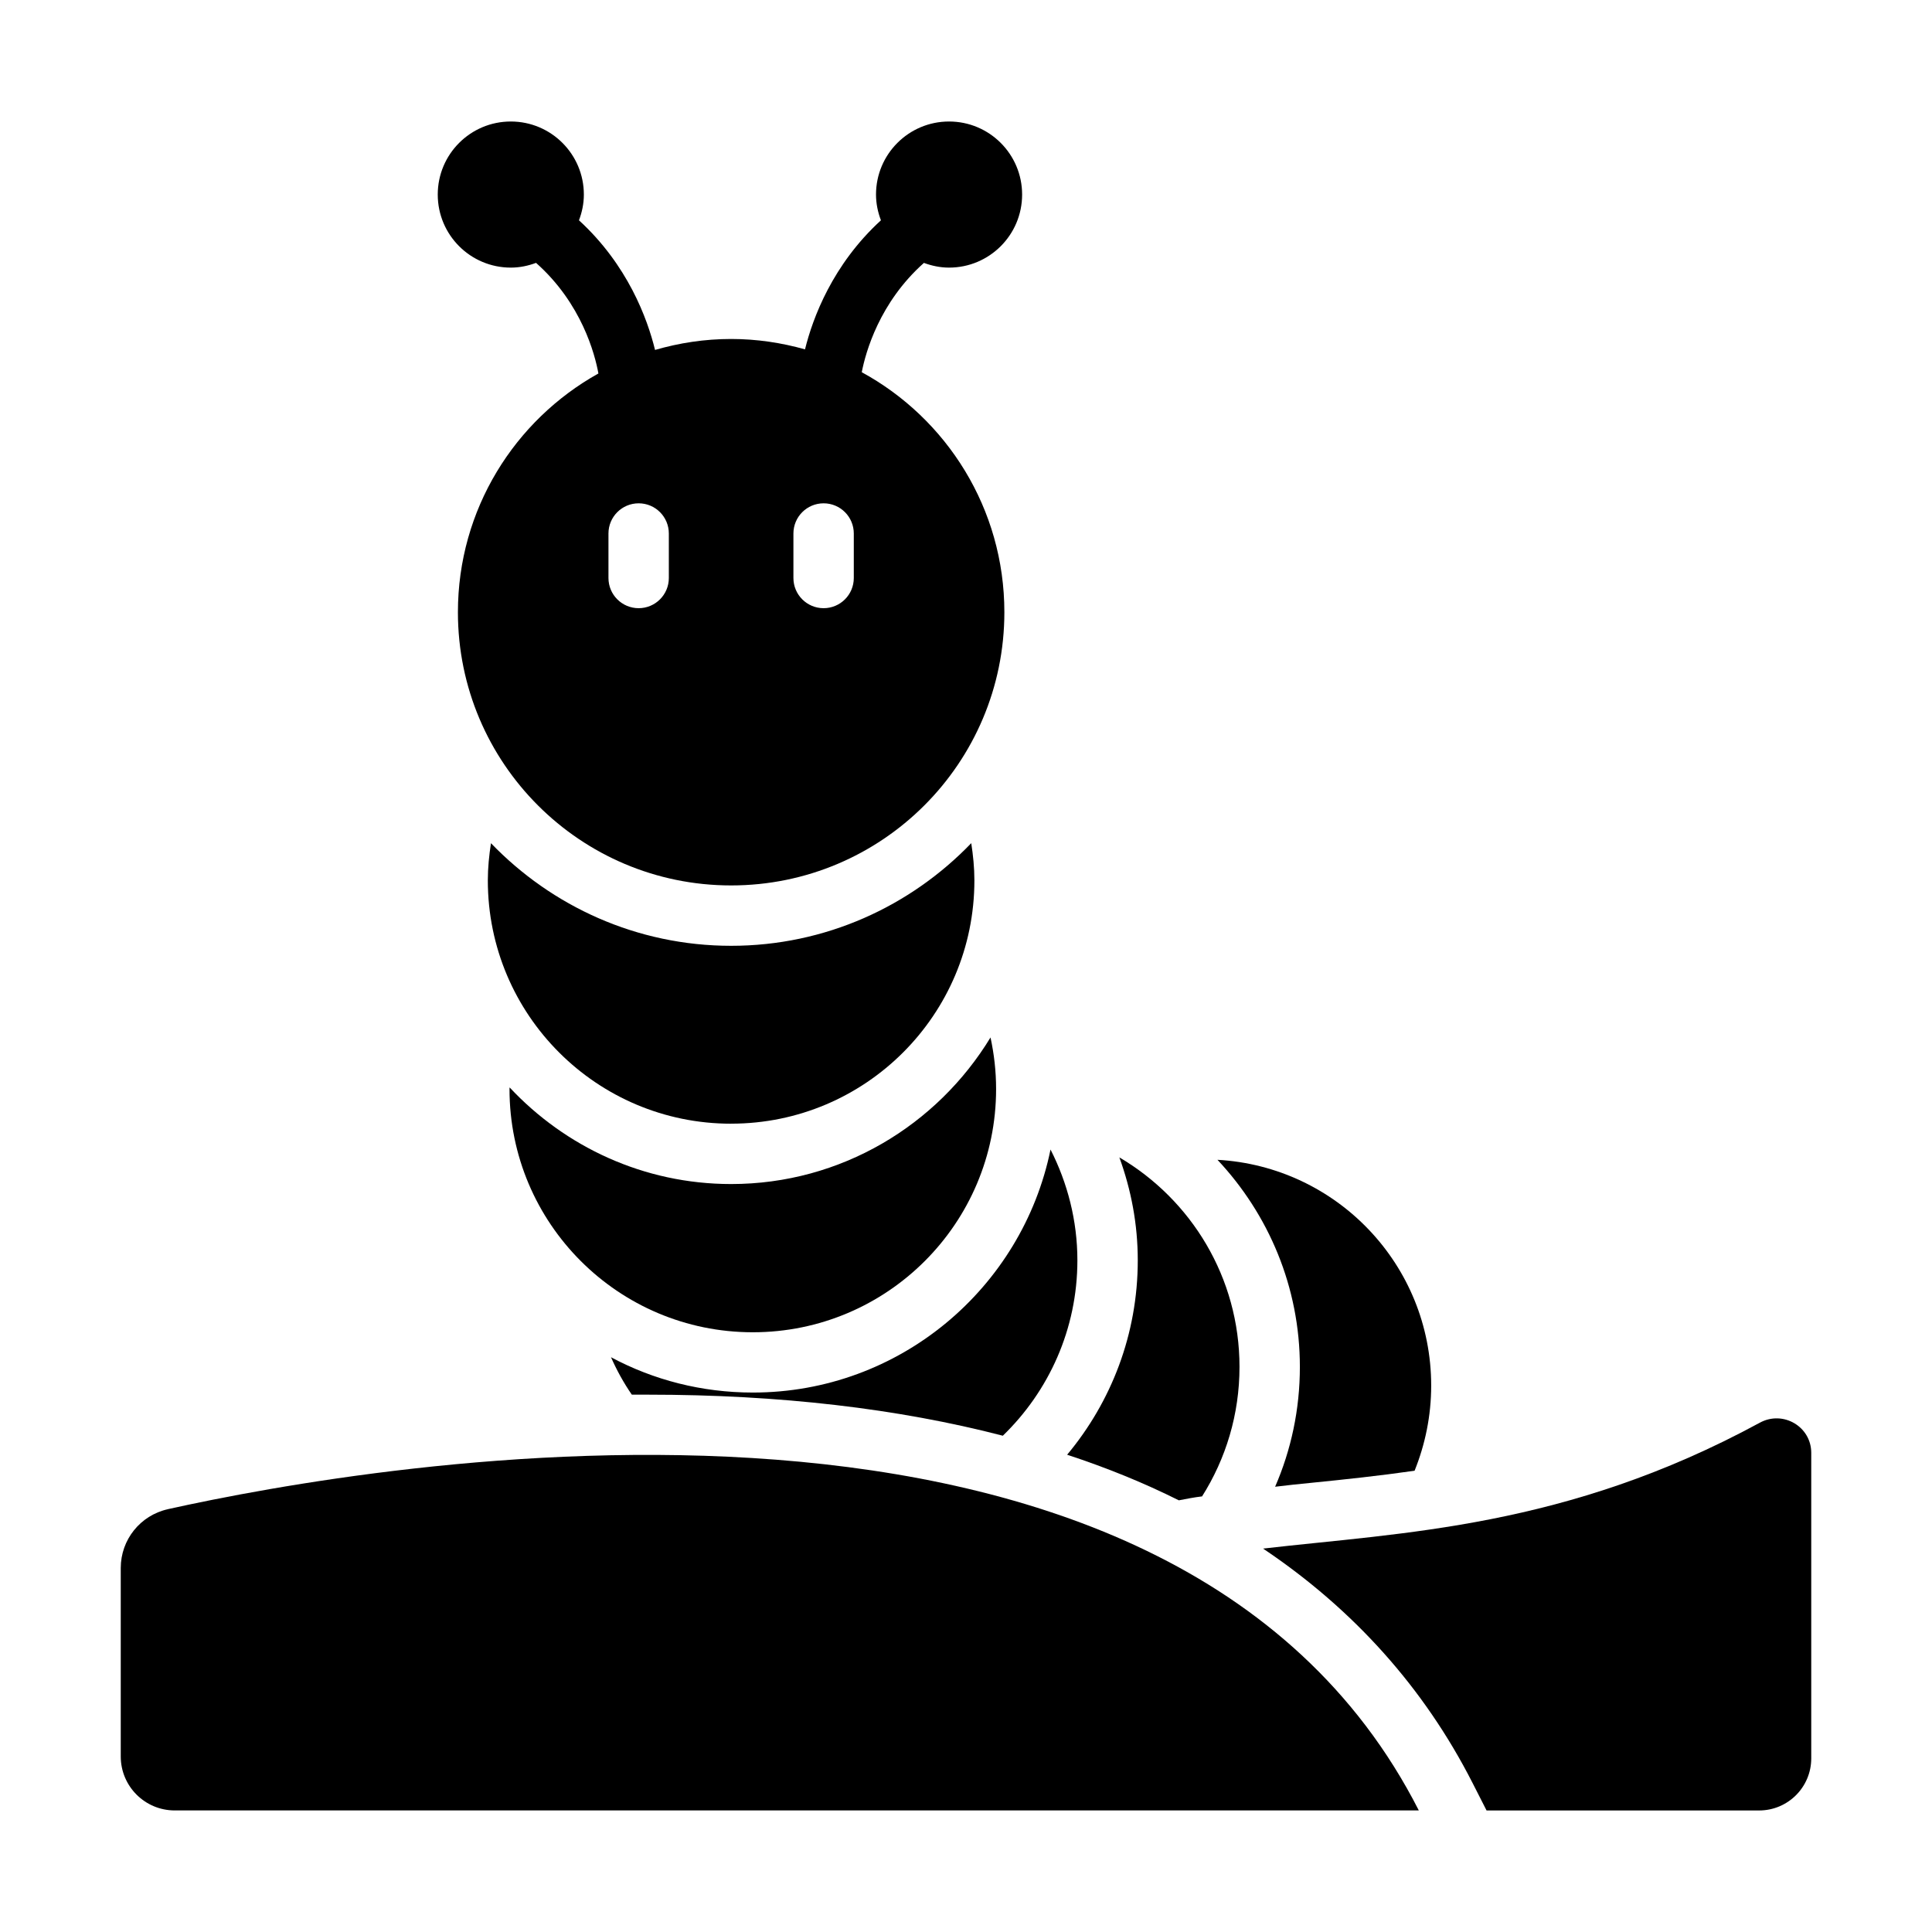 <?xml version="1.0" encoding="UTF-8"?>
<svg id="Glyph" xmlns="http://www.w3.org/2000/svg" viewBox="0 0 64 64">
  <path d="M42.24,49.25c.4-.05.8-.09,1.2-.13,1.1-.11,2.23-.23,3.42-.4.35-.87.55-1.82.55-2.82,0-4-3.13-7.26-7.08-7.48,1.69,1.8,2.73,4.21,2.73,6.86,0,1.41-.29,2.75-.82,3.97Z"/>
  <path d="M35.35,48.19c1.31.43,2.54.93,3.7,1.51.26-.05.51-.1.77-.13.79-1.25,1.24-2.72,1.24-4.29,0-2.96-1.6-5.54-3.98-6.94.39,1.07.61,2.21.61,3.41,0,2.45-.88,4.69-2.34,6.44Z"/>
  <path d="M24.94,46.13c-1.7,0-3.3-.42-4.7-1.17.19.43.42.85.69,1.24h.53c4.36,0,8.29.46,11.76,1.36,1.52-1.47,2.47-3.53,2.47-5.81,0-1.32-.33-2.57-.89-3.67-.94,4.59-5,8.05-9.86,8.05Z"/>
  <path d="M24.938,44.133c4.451,0,8.059-3.608,8.059-8.059,0-.586-.066-1.156-.185-1.707-1.766,2.905-4.952,4.856-8.593,4.856-2.895,0-5.501-1.237-7.338-3.201,0,.018-.003.035-.003.052,0,4.451,3.608,8.059,8.059,8.059Z"/>
  <path d="M24.219,37.223c4.451,0,8.059-3.608,8.059-8.059,0-.42-.042-.83-.104-1.233-2.012,2.091-4.831,3.4-7.955,3.4s-5.943-1.309-7.955-3.399c-.062.403-.104.813-.104,1.233,0,4.451,3.608,8.059,8.059,8.059Z"/>
  <path d="M58.298,47.128c-6.433,3.494-11.847,3.637-16.457,4.171,3.002,2.015,5.333,4.612,6.941,7.767l.462.908h9.03c.953,0,1.726-.773,1.726-1.726v-10.12c0-.872-.935-1.417-1.702-1Z"/>
  <path d="M5.562,49.994c-.915.203-1.562,1.011-1.562,1.948v6.243c0,.988.801,1.788,1.788,1.788h41.212c-8.244-16.185-34.719-11.472-41.438-9.98Z"/>
  <path d="M16.922,8.865c.295,0,.574-.06.835-.157,1.51,1.339,1.95,3.025,2.066,3.664-2.775,1.546-4.654,4.506-4.654,7.908,0,4.998,4.052,9.051,9.051,9.051s9.051-4.052,9.051-9.051c0-3.431-1.91-6.416-4.724-7.95.128-.661.584-2.309,2.059-3.621.261.096.539.156.833.156,1.336,0,2.42-1.083,2.42-2.42s-1.083-2.42-2.42-2.42-2.42,1.083-2.42,2.42c0,.301.062.587.163.853-1.603,1.467-2.259,3.236-2.515,4.275-.779-.219-1.598-.344-2.448-.344-.876,0-1.72.131-2.52.363-.253-1.037-.908-2.819-2.52-4.294.101-.266.162-.551.162-.853,0-1.336-1.083-2.42-2.42-2.42s-2.42,1.083-2.42,2.42,1.083,2.42,2.42,2.42ZM26.283,17.673c0-.553.448-1,1-1s1,.447,1,1v1.474c0,.553-.448,1-1,1s-1-.447-1-1v-1.474ZM22.156,17.673v1.474c0,.553-.448,1-1,1s-1-.447-1-1v-1.474c0-.553.448-1,1-1s1,.447,1,1Z"/>
</svg>